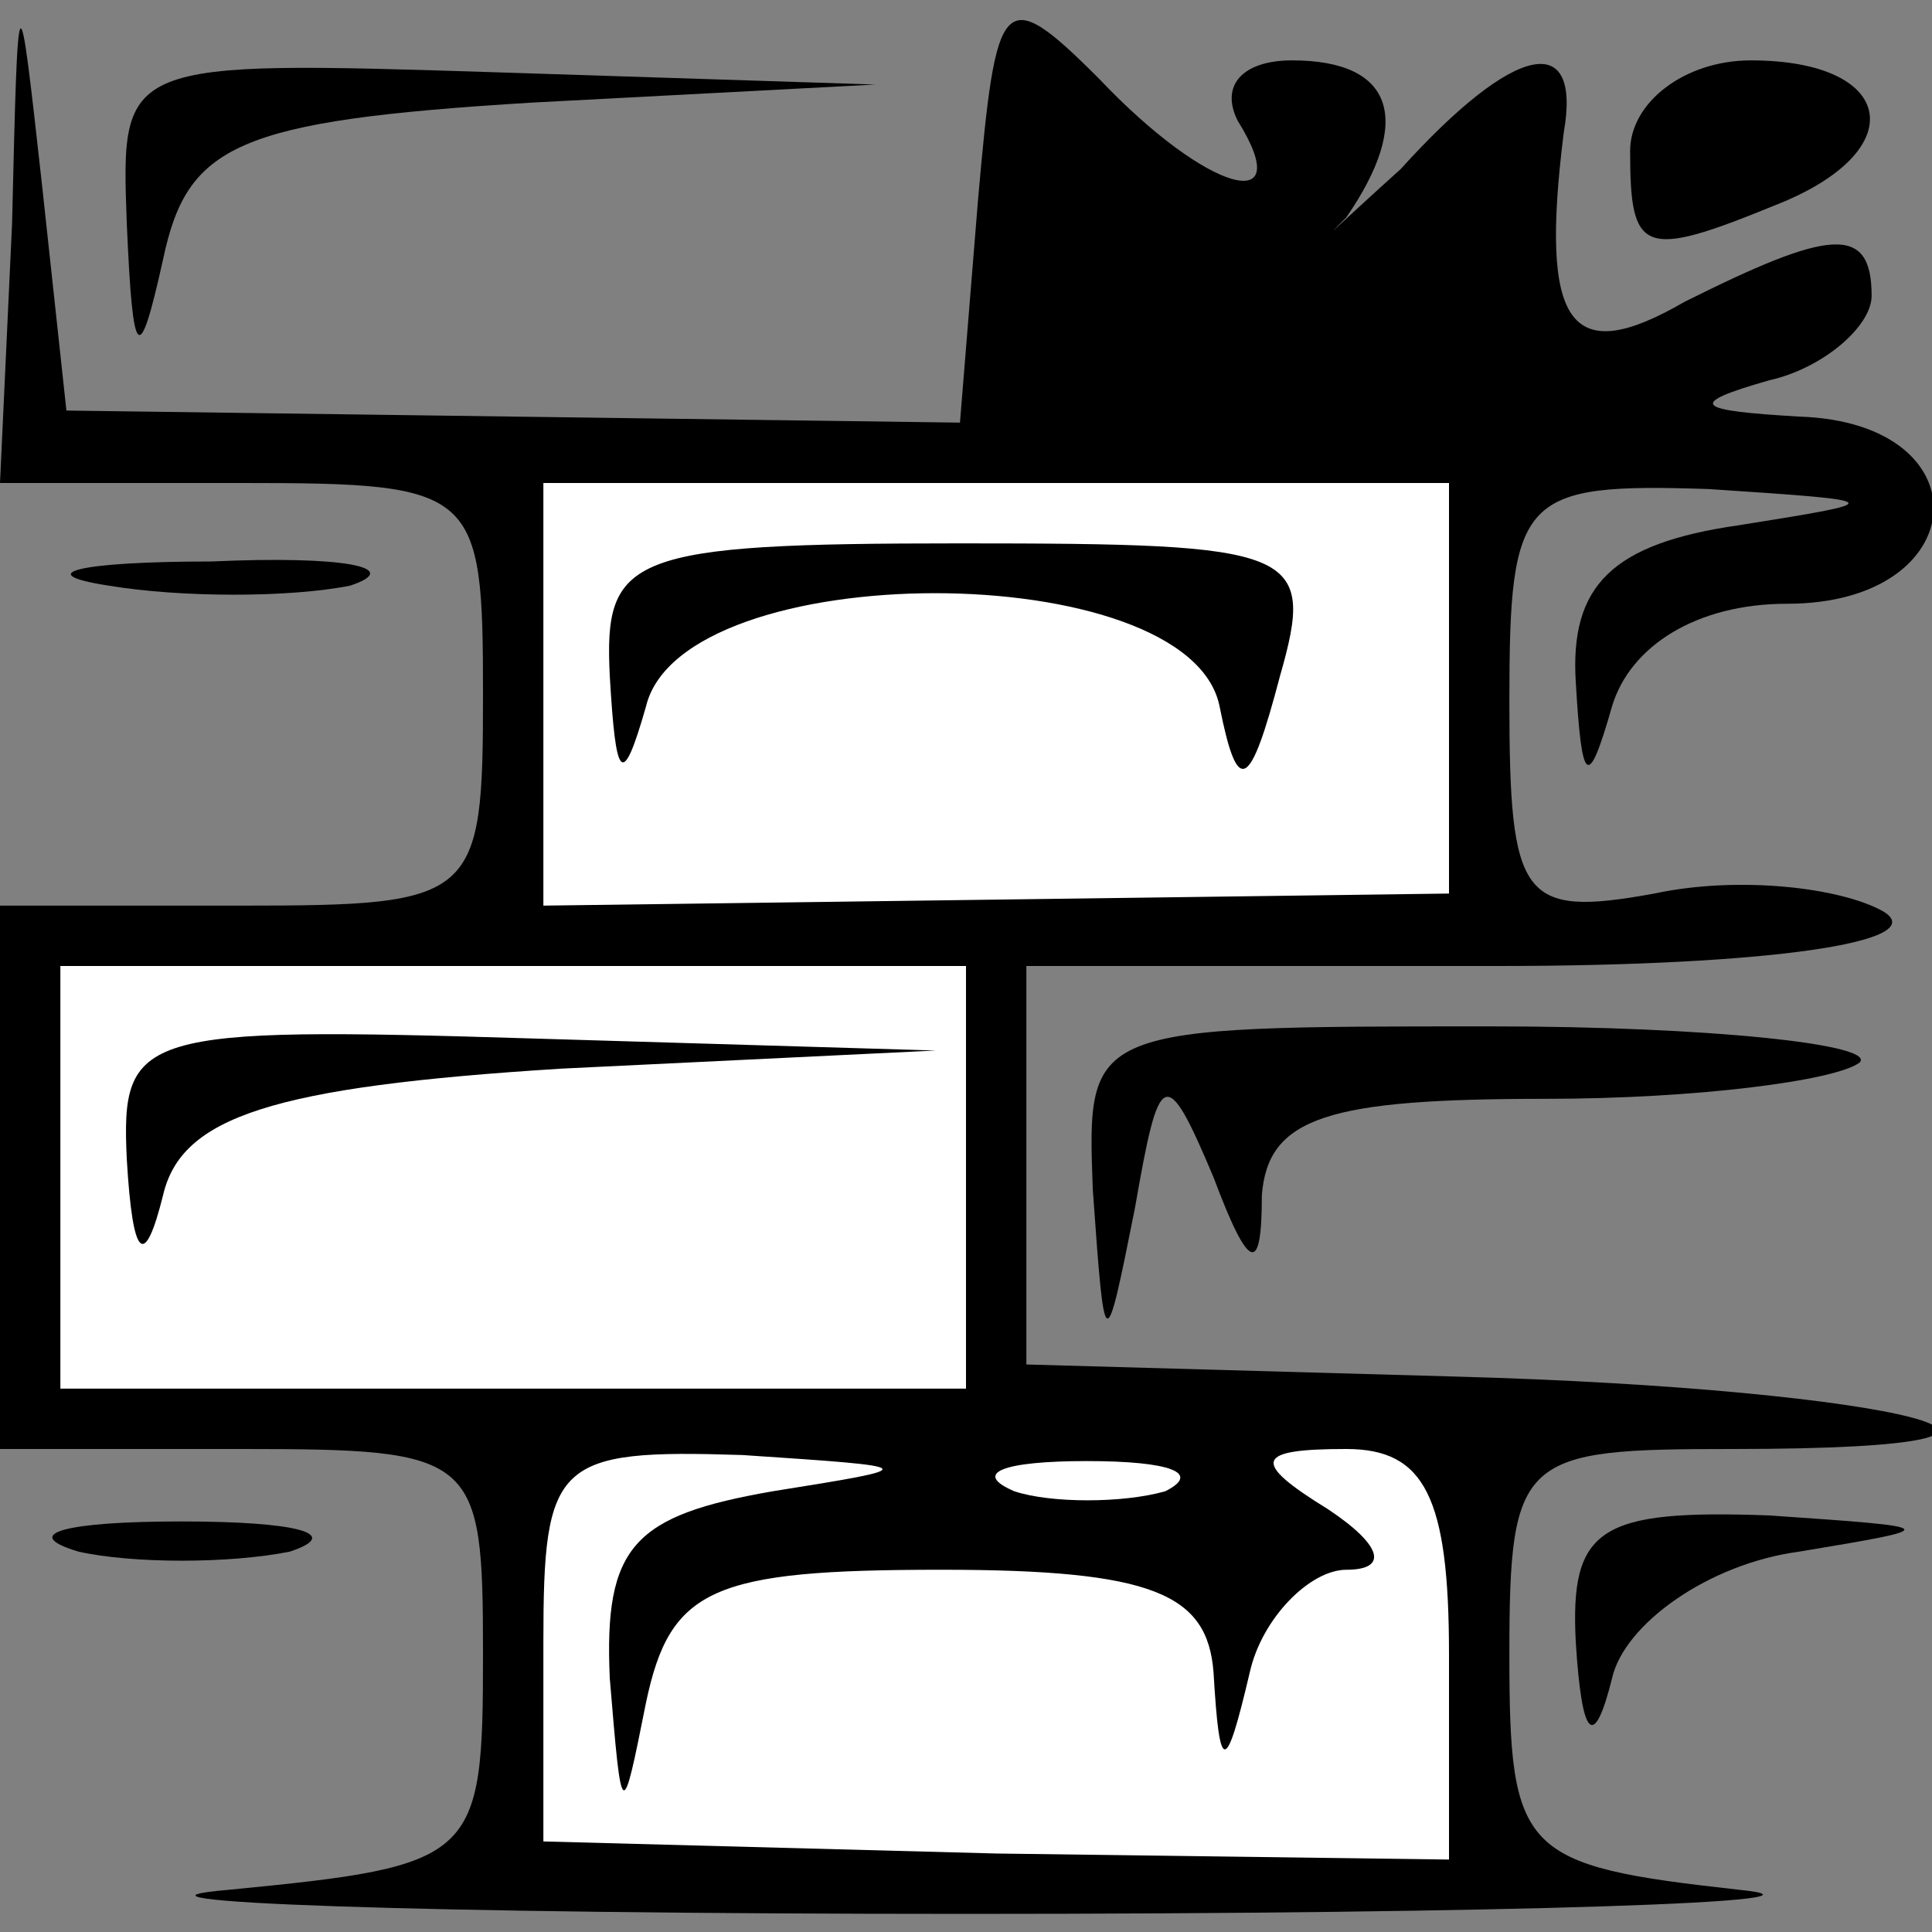 <?xml version="1.0" standalone="no"?>
<!DOCTYPE svg PUBLIC "-//W3C//DTD SVG 20010904//EN"
 "http://www.w3.org/TR/2001/REC-SVG-20010904/DTD/svg10.dtd">
<svg version="1.0" xmlns="http://www.w3.org/2000/svg"
 width="32pt" height="32pt" viewBox="0 0 32 32"
 preserveAspectRatio="xMidYMid meet">
<rect x="0" y="0" width="32" height="32" fill="#808080" stroke="none"/>
<g transform="translate(0,32) scale(0.1,-0.1)"
fill="#000000" stroke="none">
<path fill="#000000" stroke="none" d="M2 283 l-2 -43 40 0 c39 0 40 -1 40
-35 0 -34 -1 -35 -40 -35 l-40 0 0 -45 0 -45 40 0 c39 0 40 -1 40 -34 0 -34
-1 -35 -42 -39 -24 -2 31 -4 122 -4 91 0 148 2 128 4 -36 4 -38 6 -38 39 0 33
2 34 37 34 66 0 28 10 -46 12 l-71 2 0 33 0 33 78 0 c45 0 72 4 64 9 -7 4 -24
6 -38 3 -22 -4 -24 -1 -24 32 0 34 2 36 33 35 30 -2 30 -2 5 -6 -21 -3 -28
-10 -27 -26 1 -17 2 -18 6 -4 3 10 14 17 29 17 31 0 33 30 2 31 -17 1 -19 2
-5 6 9 2 17 9 17 14 0 12 -7 11 -31 -1 -19 -11 -24 -4 -20 28 3 17 -8 15 -27
-6 -10 -9 -14 -13 -9 -8 11 16 8 26 -9 26 -8 0 -12 -4 -9 -10 10 -16 -5 -12
-23 7 -16 16 -17 14 -20 -20 l-3 -37 -74 1 -74 1 -4 37 c-4 36 -4 36 -5 -6z"/>
<path fill="#ffffff" stroke="none" d="M240 206 l0 -34 -75 -1 -75 -1 0 35 0
35 75 0 75 0 0 -34z"/>
<path fill="#ffffff" stroke="none" d="M160 125 l0 -35 -75 0 -75 0 0 35 0 35
75 0 75 0 0 -35z"/>
<path fill="#ffffff" stroke="none" d="M128 73 c-23 -4 -28 -9 -27 -31 2 -24
2 -24 6 -4 4 19 11 22 49 22 35 0 44 -4 45 -17 1 -17 2 -17 6 0 2 9 10 17 16
17 7 0 6 4 -3 10 -13 8 -12 10 3 10 13 0 17 -8 17 -34 l0 -34 -75 1 -75 2 0
33 c0 30 2 32 33 31 30 -2 30 -2 5 -6z"/>
<path fill="#ffffff" stroke="none" d="M193 73 c-7 -2 -19 -2 -25 0 -7 3 -2 5
12 5 14 0 19 -2 13 -5z"/>
<path fill="#000000" stroke="none" d="M101 208 c1 -17 2 -19 6 -5 6 25 90 25
95 0 3 -15 5 -14 10 5 6 21 3 22 -53 22 -55 0 -59 -2 -58 -22z"/>
<path fill="#000000" stroke="none" d="M21 128 c1 -17 3 -18 6 -6 3 13 18 18
66 21 l62 3 -67 2 c-65 2 -68 1 -67 -20z"/>
<path fill="#000000" stroke="none" d="M21 283 c1 -23 2 -24 6 -6 4 19 12 23
61 26 l57 3 -62 2 c-63 2 -63 2 -62 -25z"/>
<path fill="#000000" stroke="none" d="M270 295 c0 -17 2 -18 24 -9 23 9 20
24 -4 24 -11 0 -20 -7 -20 -15z"/>
<path fill="#000000" stroke="none" d="M18 223 c12 -2 30 -2 40 0 9 3 -1 5
-23 4 -22 0 -30 -2 -17 -4z"/>
<path fill="#000000" stroke="none" d="M181 123 c2 -28 2 -28 7 -3 4 23 5 24
13 5 6 -16 8 -16 8 -3 1 13 11 16 47 16 25 0 48 3 52 6 3 3 -25 6 -61 6 -67 0
-67 0 -66 -27z"/>
<path fill="#000000" stroke="none" d="M13 63 c9 -2 25 -2 35 0 9 3 1 5 -18 5
-19 0 -27 -2 -17 -5z"/>
<path fill="#000000" stroke="none" d="M261 48 c1 -16 3 -18 6 -6 2 9 16 19
31 21 24 4 24 4 -5 6 -28 1 -33 -2 -32 -21z"/>
</g>
</svg>
